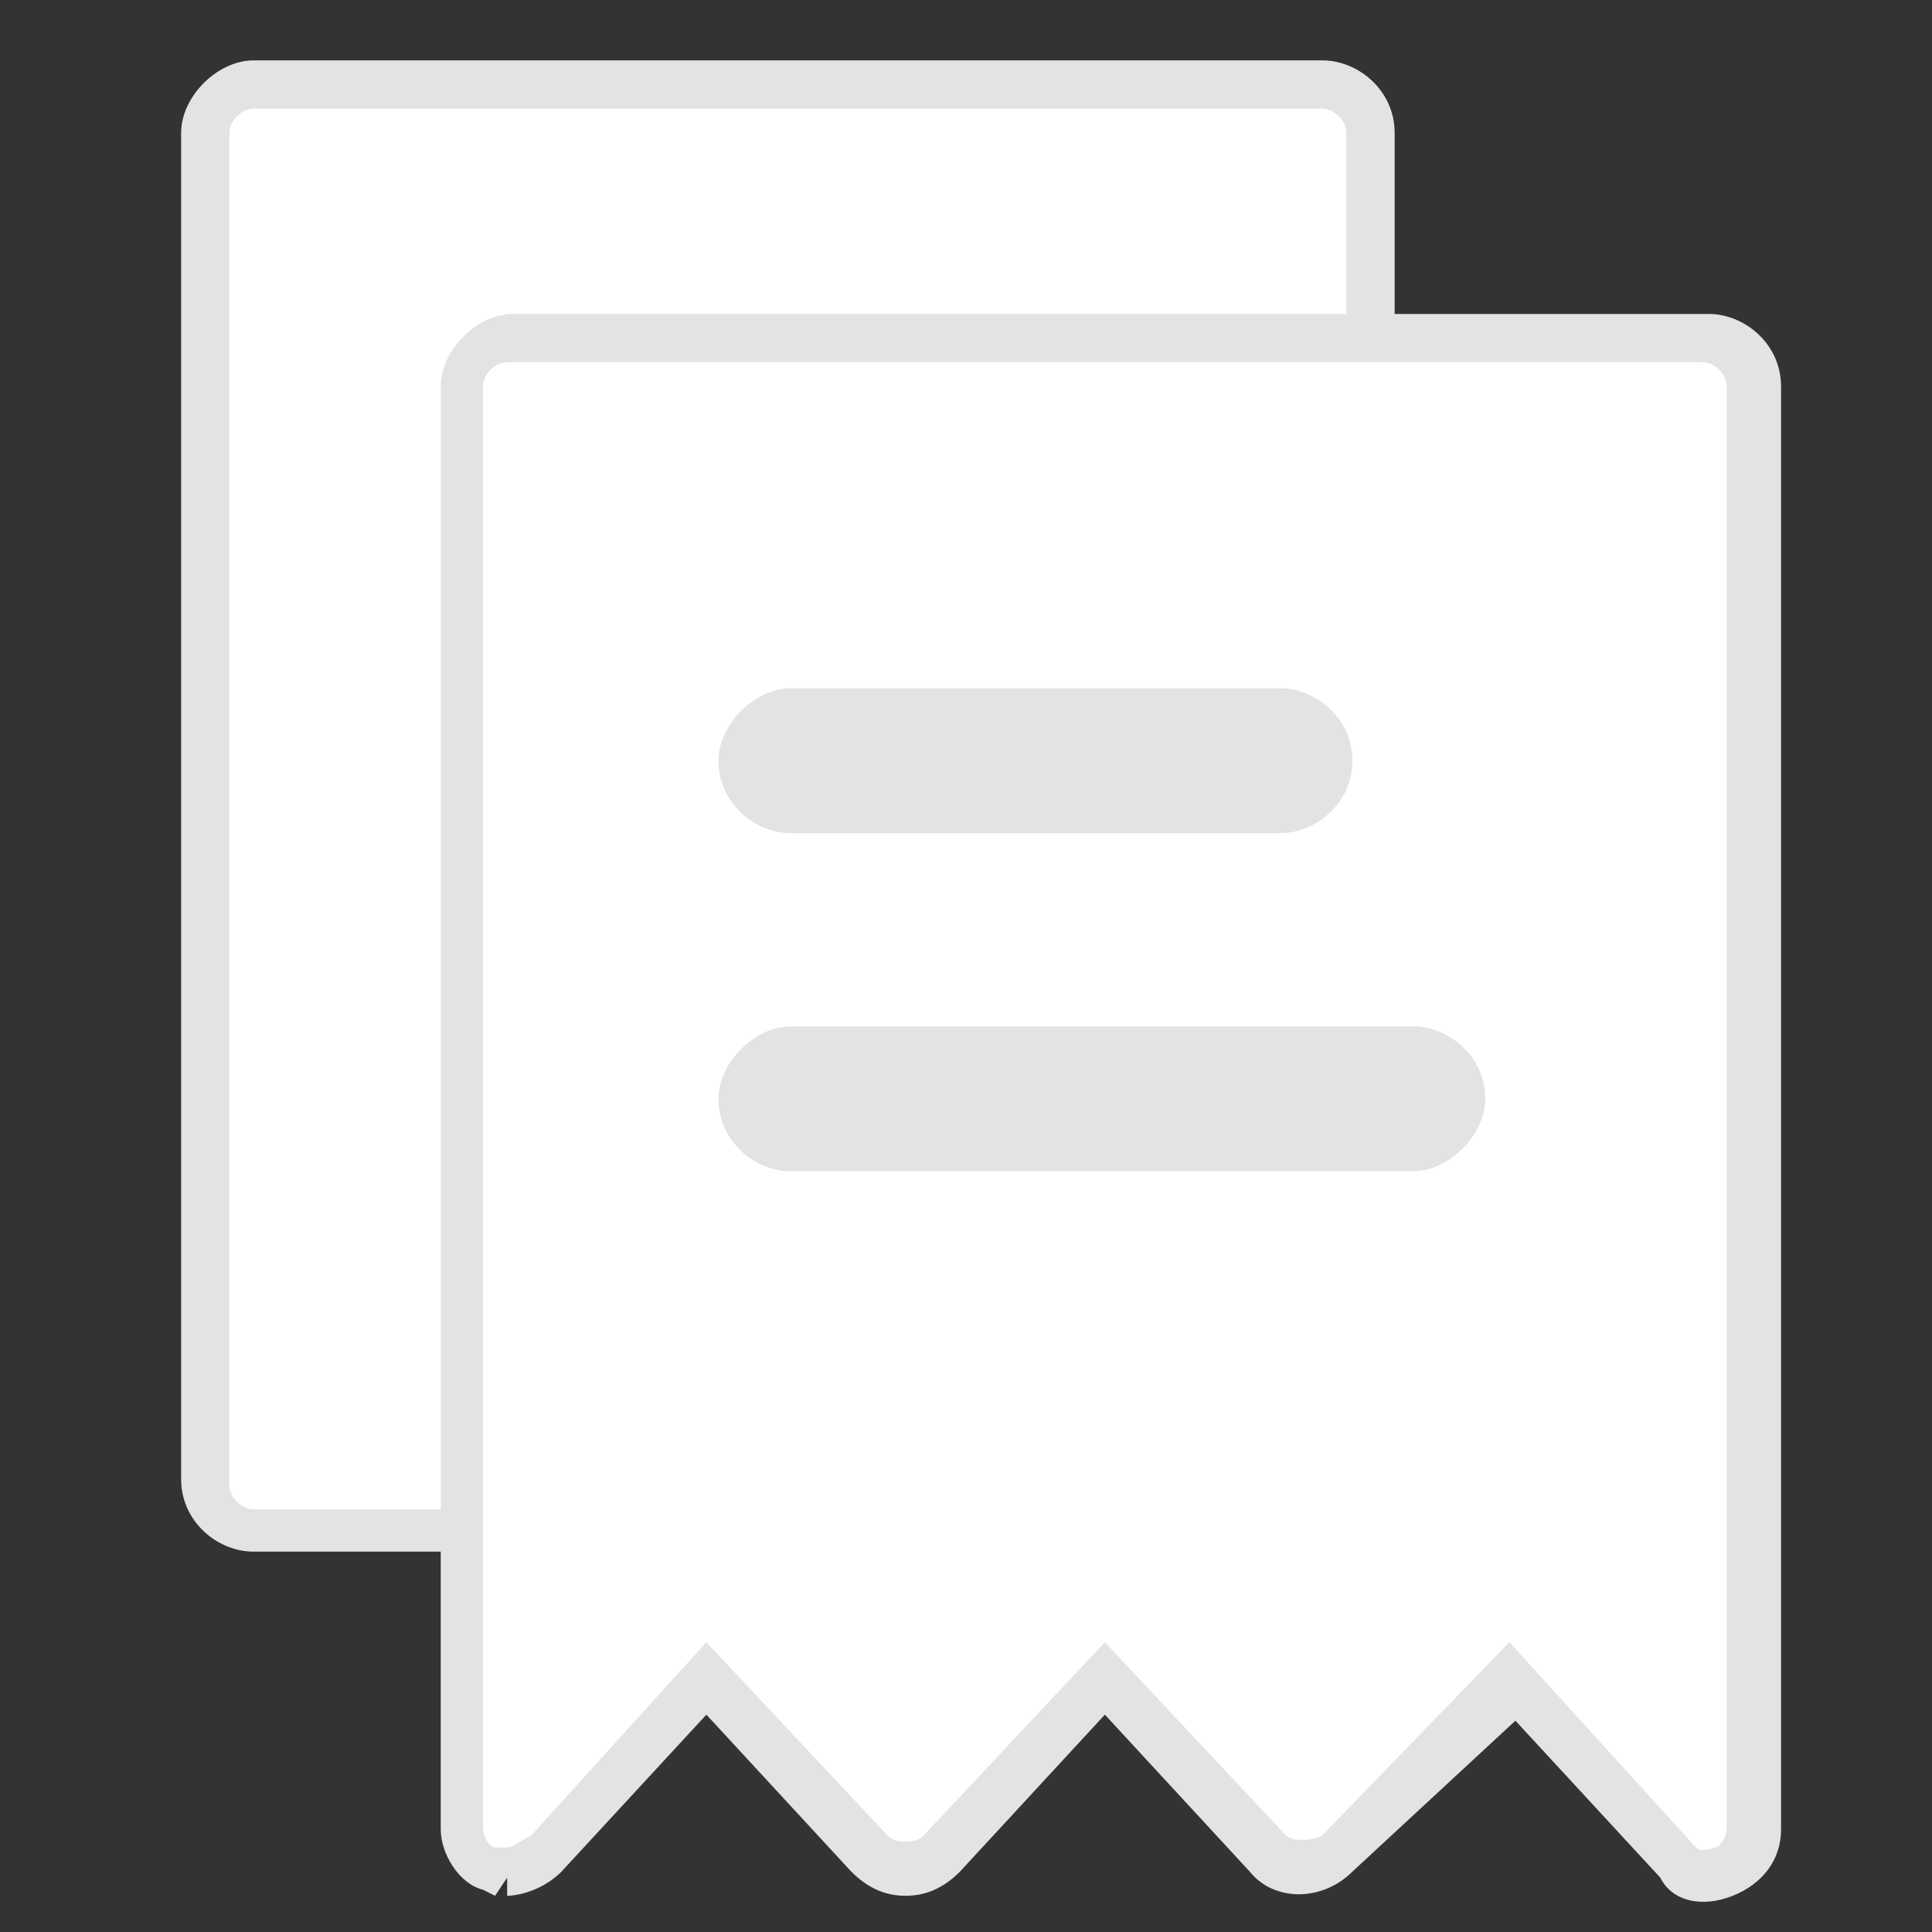 <?xml version="1.0" standalone="no"?><!DOCTYPE svg PUBLIC "-//W3C//DTD SVG 1.1//EN" "http://www.w3.org/Graphics/SVG/1.1/DTD/svg11.dtd"><svg t="1572493132845" class="icon" viewBox="0 0 1024 1024" version="1.1" xmlns="http://www.w3.org/2000/svg" p-id="30605" xmlns:xlink="http://www.w3.org/1999/xlink" width="128" height="128"><rect x="0" y="0" width="1024" height="1024" fill="#333333" stroke="none"/><defs><style type="text/css"></style></defs><path d="M700.8 809.6c16 0 25.6-9.6 25.6-22.4V70.4c0-12.8-12.8-25.6-25.6-25.6H134.4c-12.8 0-25.6 12.8-25.6 25.6v716.8c0 12.8 12.8 25.6 25.6 25.6h566.4z" fill="#FFFFFF" p-id="30606"></path><path d="M700.8 822.4H134.4c-19.2 0-38.4-16-38.4-38.4V70.4C96 51.2 115.2 32 134.4 32h566.4c19.2 0 38.4 16 38.4 38.4v720c0 19.2-16 32-38.4 32zM134.4 57.6c-6.4 0-12.8 6.4-12.8 12.8v716.8c0 6.4 6.4 12.8 12.8 12.8h566.4c3.2 0 12.8 0 12.8-9.6V70.4c0-6.4-6.4-12.8-12.8-12.8H134.4z" fill="#E3E3E3" p-id="30607"></path><path d="M268.8 992c6.4 0 12.8-3.2 19.2-9.6l86.4-92.8 9.6 12.8 76.8 83.2c6.4 6.4 12.8 9.6 19.2 9.6 6.4 0 12.8-3.2 19.2-9.6l86.4-92.8 9.6 9.6 76.8 83.2c9.6 9.6 25.6 9.6 35.2 0l89.6-92.8 9.6 9.6 76.8 83.2c6.4 6.4 16 9.6 25.6 6.4 9.6-3.2 16-12.8 16-22.4V204.8c0-12.8-12.8-25.6-25.6-25.6H268.8c-12.8 0-25.6 12.8-25.6 25.6v764.8c0 9.6 6.4 19.2 16 22.4l6.4 3.2c-3.2-3.2 0-3.2 3.2-3.2z" fill="#FFFFFF" p-id="30608"></path><path d="M480 1004.8c-9.6 0-19.2-3.2-28.8-12.8l-76.8-83.2L297.6 992c-9.6 9.6-22.4 12.8-28.8 12.8v-9.6l-6.4 9.6-6.4-3.2c-12.8-3.2-22.4-19.2-22.4-32V204.8c0-19.2 19.2-38.4 38.4-38.4h633.6c19.2 0 38.4 16 38.4 38.4v764.8c0 16-9.6 28.8-25.6 35.2-16 6.4-32 3.2-38.4-9.6l-76.8-83.2-86.4 80c-16 16-41.6 16-54.4 0l-76.8-83.2-76.8 83.2c-9.6 9.6-19.2 12.8-28.8 12.8zM268.8 992z m0-3.2z m0-9.6c3.2 0 6.4-3.2 12.8-6.4l92.8-102.4 96 102.4c3.2 3.2 6.4 3.2 9.6 3.2 3.2 0 6.4 0 9.6-3.2l96-102.4 96 102.4c3.2 3.2 12.8 3.2 19.2 0l99.2-102.4 96 105.6c3.2 3.2 3.2 6.4 12.8 3.2 3.2 0 6.4-6.4 6.4-9.6V204.8c0-6.4-6.4-12.8-12.8-12.8H268.8c-6.4 0-12.8 6.4-12.8 12.8v764.8c0 3.2 3.2 9.6 6.4 9.6h6.4z" fill="#E3E3E3" p-id="30609"></path><path d="M678.4 441.6h-259.2c-19.2 0-38.4-16-38.4-38.4 0-19.2 19.2-38.4 38.4-38.4h259.2c19.2 0 38.4 16 38.4 38.4s-19.2 38.4-38.4 38.4z m70.4 179.2H419.2c-19.2 0-38.4-16-38.4-38.4 0-19.2 19.2-38.4 38.4-38.4h329.6c19.2 0 38.4 16 38.4 38.4 0 19.2-19.2 38.4-38.4 38.4z" fill="#E3E3E3" p-id="30610"></path></svg>
